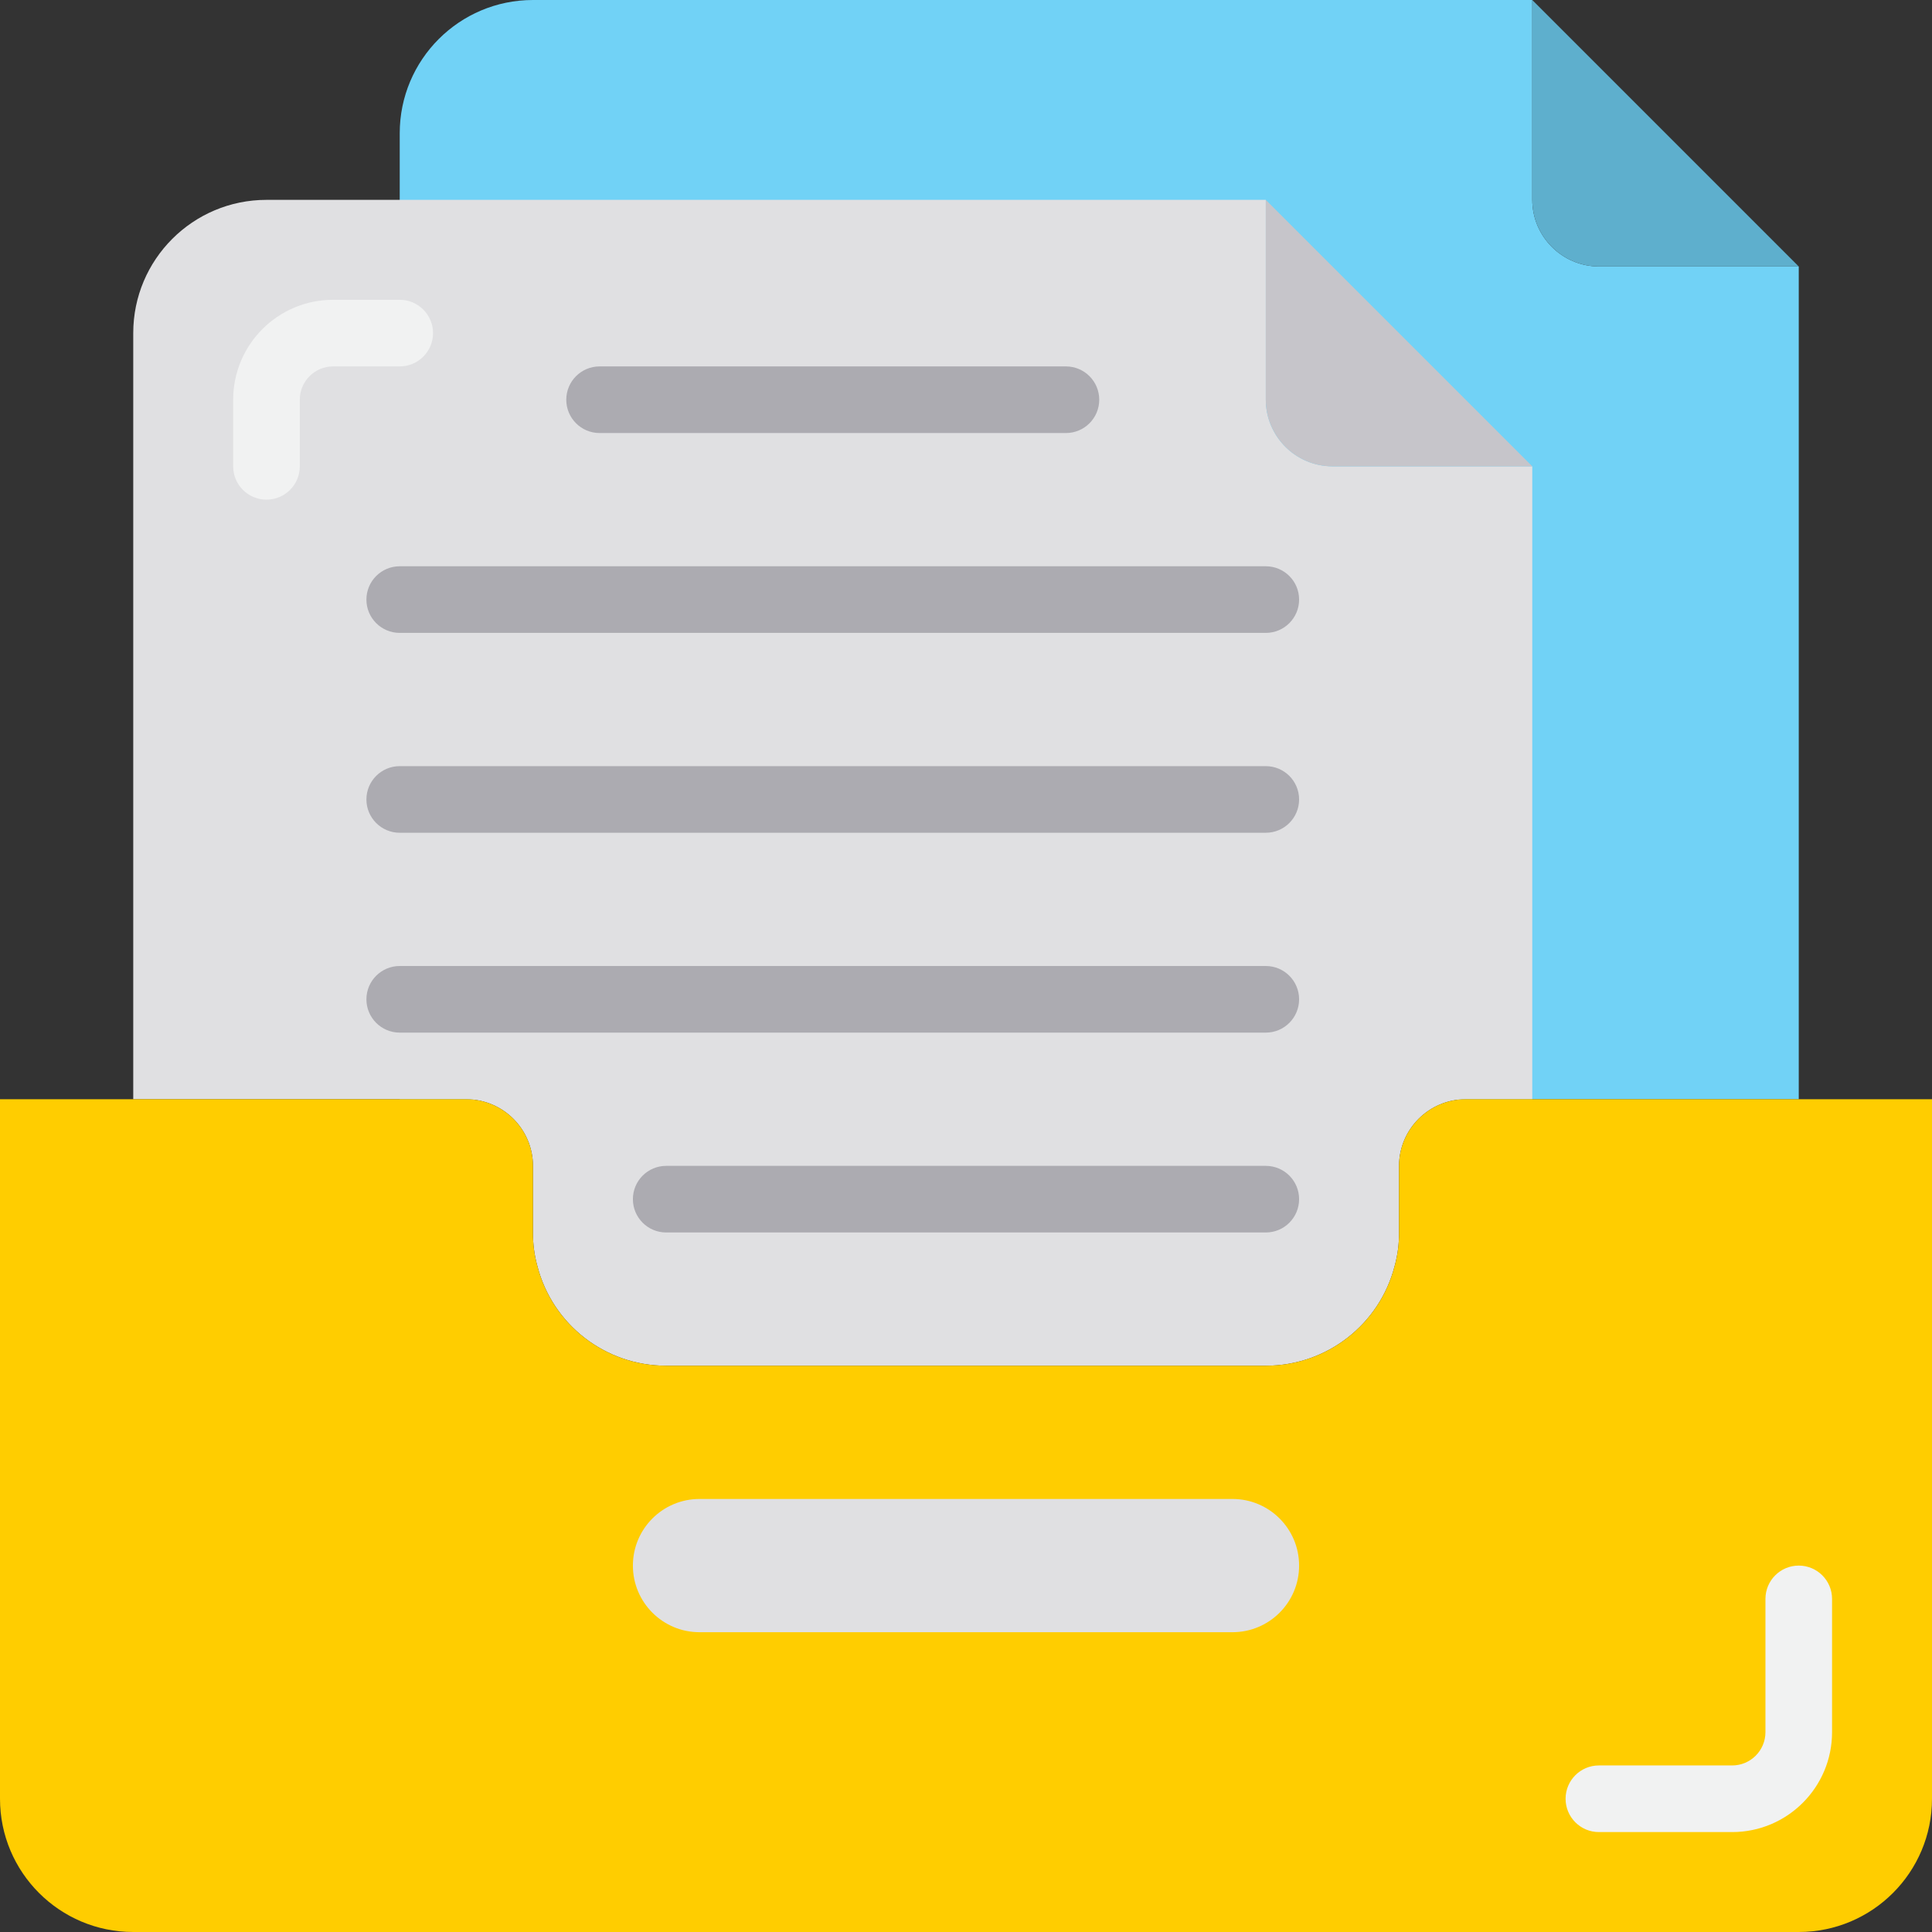 <svg height="464pt" viewBox="0 0 464 464" width="464pt" xmlns="http://www.w3.org/2000/svg"><rect x="0" y="0" width="464" height="464" fill="#333333" stroke="none"/><path d="m96 264h336v-200h-48c-8.824-.027-15.973-7.176-16-16v-48h-240c-17.672 0-32 14.328-32 32zm0 0" fill="#71d2f6"/><path d="m320 112c-8.824-.027-15.973-7.176-16-16v-48h-240c-17.672 0-32 14.328-32 32v184h80c8.824.027 15.973 7.176 16 16v16c-.023 2.703.324 5.395 1.039 8 3.625 14.133 16.371 24.012 30.961 24h144c14.59.012 27.336-9.867 30.961-24 .715-2.605 1.062-5.297 1.039-8v-16c.027-8.824 7.176-15.973 16-16h16v-152zm0 0" fill="#e0e0e2"/><path d="m464 264v168c0 17.672-14.328 32-32 32h-400c-17.672 0-32-14.328-32-32v-168h112c8.824.027 15.973 7.176 16 16v16c-.023 2.703.324 5.395 1.039 8 3.625 14.133 16.371 24.012 30.961 24h144c14.59.012 27.336-9.867 30.961-24 .715-2.605 1.062-5.297 1.039-8v-16c.027-8.824 7.176-15.973 16-16zm0 0" fill="#ffcd00"/><path d="m296 360h-128c-8.836 0-16 7.164-16 16s7.164 16 16 16h128c8.836 0 16-7.164 16-16s-7.164-16-16-16zm0 0" fill="#e0e0e2"/><path d="m304 96c.027 8.824 7.176 15.973 16 16h48l-64-64zm0 0" fill="#c6c5ca"/><path d="m384 64h48l-64-64v48c.027 8.824 7.176 15.973 16 16zm0 0" fill="#5eafcd"/><g fill="#acabb1"><path d="m256 104h-112c-4.418 0-8-3.582-8-8s3.582-8 8-8h112c4.418 0 8 3.582 8 8s-3.582 8-8 8zm0 0"/><path d="m304 152h-208c-4.418 0-8-3.582-8-8s3.582-8 8-8h208c4.418 0 8 3.582 8 8s-3.582 8-8 8zm0 0"/><path d="m304 200h-208c-4.418 0-8-3.582-8-8s3.582-8 8-8h208c4.418 0 8 3.582 8 8s-3.582 8-8 8zm0 0"/><path d="m304 248h-208c-4.418 0-8-3.582-8-8s3.582-8 8-8h208c4.418 0 8 3.582 8 8s-3.582 8-8 8zm0 0"/><path d="m304 296h-144c-4.418 0-8-3.582-8-8s3.582-8 8-8h144c4.418 0 8 3.582 8 8s-3.582 8-8 8zm0 0"/></g><path d="m64 120c-4.418 0-8-3.582-8-8v-16c0-13.254 10.746-24 24-24h16c4.418 0 8 3.582 8 8s-3.582 8-8 8h-16c-4.418 0-8 3.582-8 8v16c0 4.418-3.582 8-8 8zm0 0" fill="#f1f2f2"/><path d="m416 440h-32c-4.418 0-8-3.582-8-8s3.582-8 8-8h32c4.418 0 8-3.582 8-8v-32c0-4.418 3.582-8 8-8s8 3.582 8 8v32c0 13.254-10.746 24-24 24zm0 0" fill="#f1f2f2"/></svg>